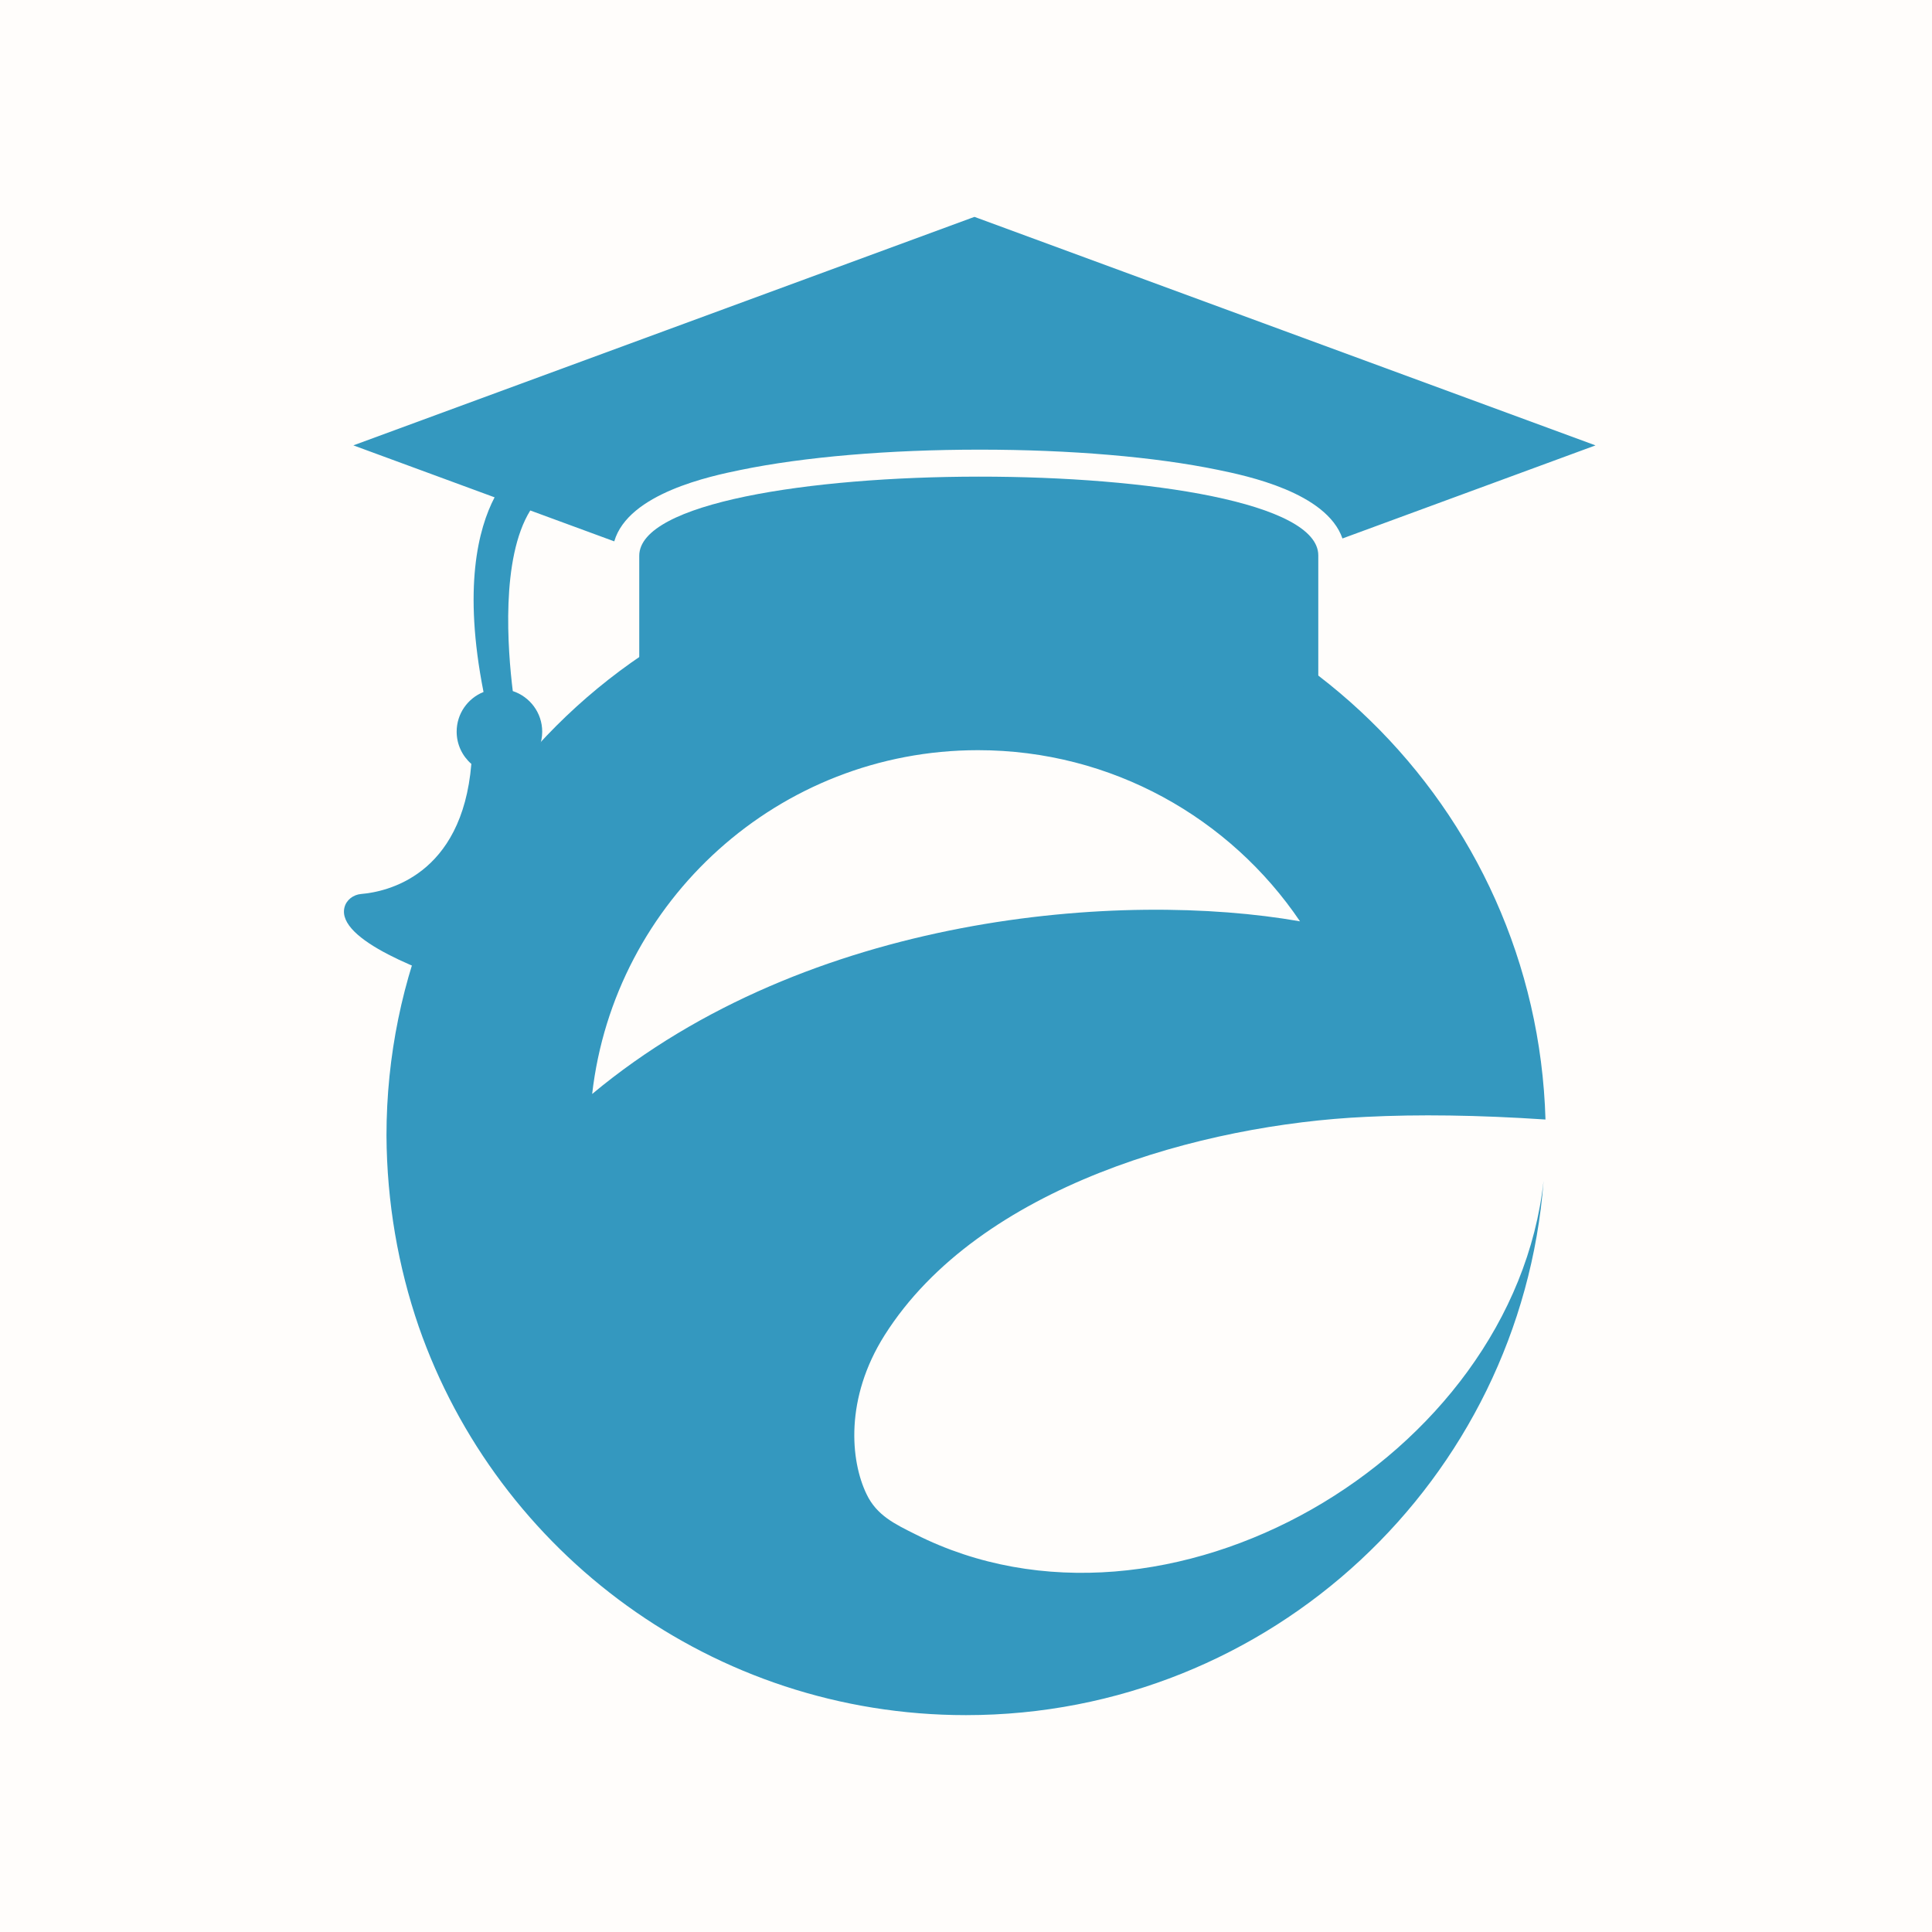 <svg xmlns="http://www.w3.org/2000/svg" xmlns:xlink="http://www.w3.org/1999/xlink" width="500" zoomAndPan="magnify" viewBox="0 0 375 375" height="500" preserveAspectRatio="xMidYMid meet" version="1.0"><defs><clipPath id="2a25d9efd6"><path d="M 75.016 107.949 L 300 107.949 L 300 332.945 L 75.016 332.945 Z M 75.016 107.949 " clip-rule="nonzero"/></clipPath><clipPath id="253d19e057"><path d="M 66 42.086 L 309.781 42.086 L 309.781 193 L 66 193 Z M 66 42.086 " clip-rule="nonzero"/></clipPath></defs><rect x="-37.5" width="450" fill="#ffffff" y="-37.5" height="450" fill-opacity="1"/><rect x="-37.5" width="450" fill="#fffdfb" y="-37.5" height="450" fill-opacity="1"/><g clip-path="url(#2a25d9efd6)"><path fill="#3498bf" d="M 81.281 257.508 C 96.578 301.438 138.395 332.906 187.496 332.906 C 246.652 332.906 295.168 287.23 299.613 229.168 C 293.711 283.223 226.18 322.344 177.66 297.793 C 173.727 295.828 170.16 294.152 168.191 290 C 165.059 283.516 163.965 271.422 171.688 259.184 C 190.047 230.117 233.539 218.242 265.082 216.785 C 275.281 216.273 286.789 216.422 299.977 217.297 C 298.227 156.609 248.543 107.949 187.496 107.949 C 125.43 107.949 75.016 158.285 75.016 220.426 C 75.09 233.395 77.273 245.852 81.281 257.508 M 114.938 212.34 C 119.234 174.824 151.145 145.609 189.828 145.609 C 215.836 145.609 238.781 158.797 252.332 178.832 C 217.949 172.785 156.973 177.301 114.938 212.34 Z M 114.938 212.34 " fill-opacity="1" fill-rule="evenodd"/></g><g clip-path="url(#253d19e057)"><path fill="#3498bf" d="M 249.066 64.145 L 189.832 42.348 L 189.141 42.098 L 188.445 42.348 L 129.203 64.145 L 68.59 86.445 L 81.312 91.125 L 96 96.531 C 92.816 102.625 89.863 114.129 93.852 134.312 C 90.797 135.539 88.637 138.52 88.637 142.016 C 88.637 144.516 89.742 146.75 91.488 148.277 C 89.676 170.078 74.934 173.117 70.109 173.52 C 68.594 173.648 67.227 174.656 66.859 176.137 C 65.305 182.449 82.434 188.828 92.602 192.02 C 97.094 193.43 101.977 191.348 104 187.094 C 111.898 170.508 106.453 154.652 103.113 147.562 C 104.434 146.094 105.242 144.152 105.242 142.02 C 105.242 138.34 102.844 135.227 99.531 134.137 C 98.543 126.121 97.168 108.379 102.926 99.082 L 119.227 105.078 C 121.953 95.719 138.062 92.387 143.684 91.23 C 156.02 88.684 172.531 87.277 190.184 87.277 C 207.75 87.277 224.172 88.672 236.418 91.203 C 241.902 92.336 257.461 95.551 260.57 104.516 L 296.965 91.129 L 309.688 86.449 Z M 249.066 64.145 " fill-opacity="1" fill-rule="nonzero"/></g><path fill="#3498bf" d="M 124.078 107.879 L 124.078 146.309 C 142.977 133.824 165.629 126.551 189.98 126.551 C 214.328 126.551 236.977 133.824 255.879 146.309 L 255.879 107.797 C 255.871 87.367 124.07 87.449 124.078 107.879 Z M 124.078 107.879 " fill-opacity="1" fill-rule="nonzero"/></svg>